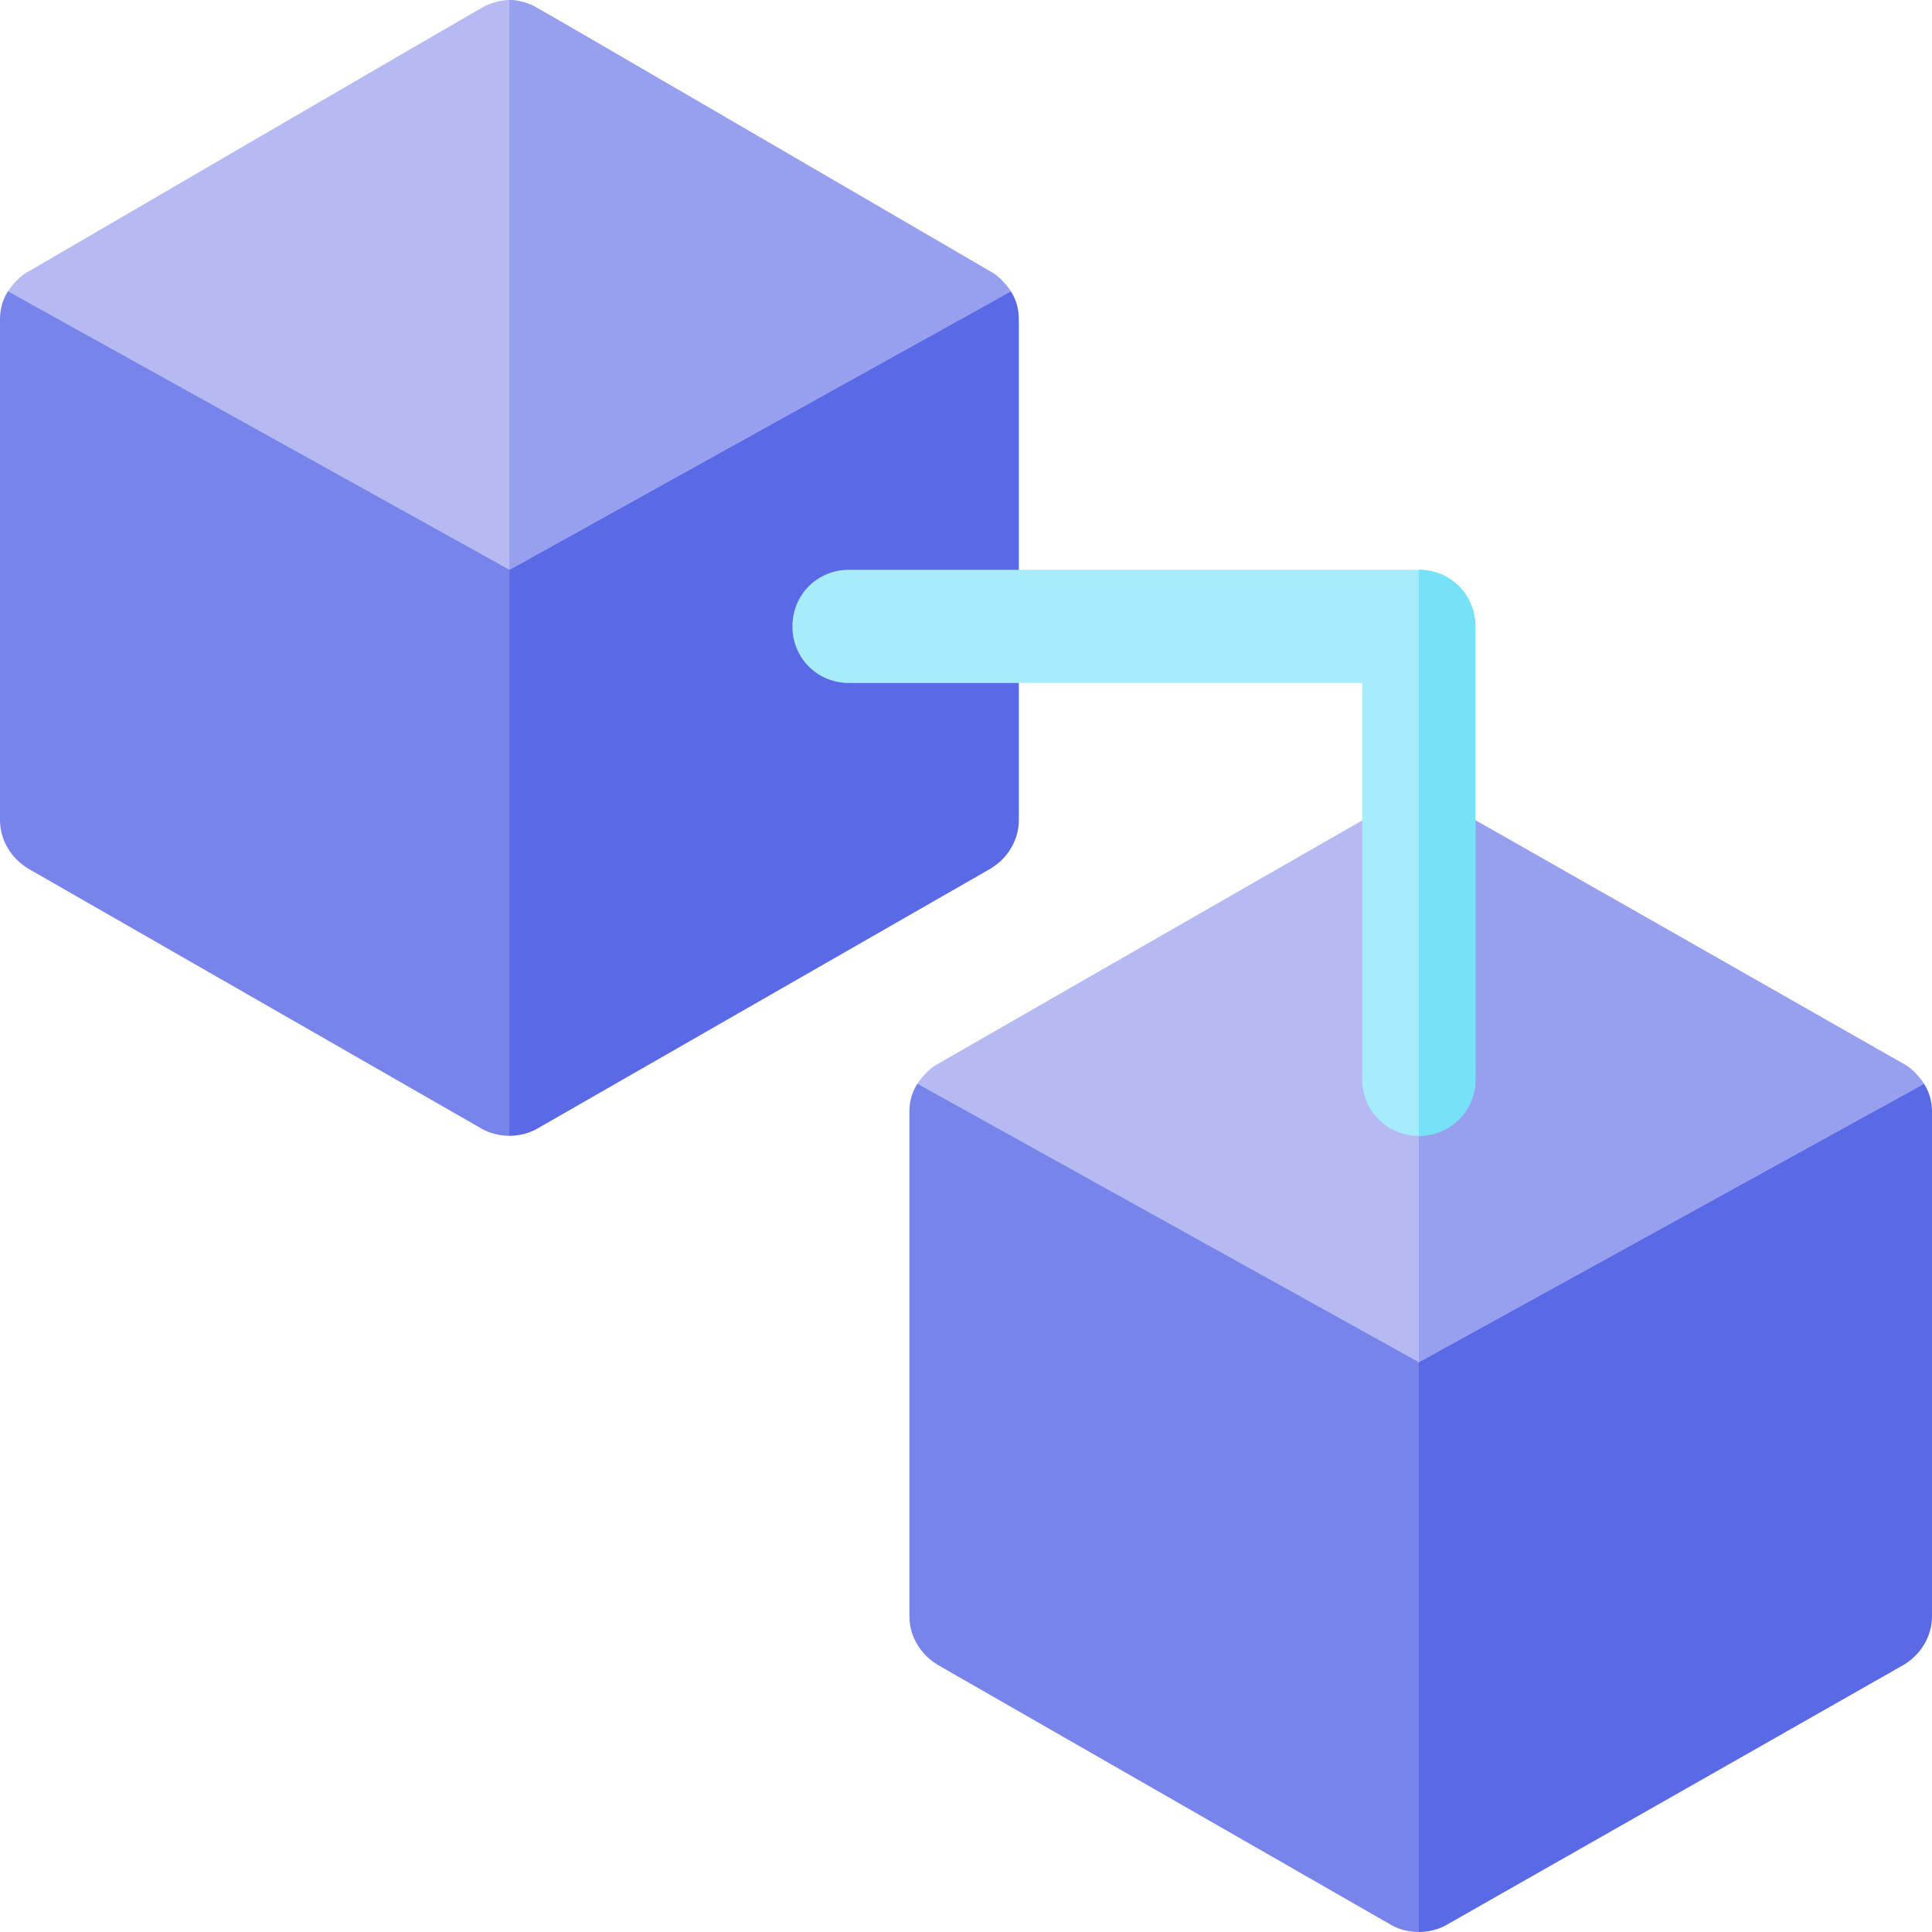 <svg version="1.1" xmlns="http://www.w3.org/2000/svg" viewBox="0 0 512 512" >
  <path d="m512 294.699v133.602c0 5.398-3 10.199-7.5 12.898l-121.301 69c-2.098 1.199-4.797 1.801-7.199 1.801l-30-80.156 30-70.844 67.5-67.484 66.398-6.316c1.5 2.402 2.102 4.801 2.102 7.5zm0 0" fill="#5a69e6"/>
  <path d="m376 361v151c-2.402 0-5.098-.602-7.199-1.801l-120.301-69c-4.5-2.699-7.5-7.5-7.5-12.898v-133.602c0-2.699.602-5.098 2.102-7.5l68.02 7.773zm0 0" fill="#7984eb"/>
  <path d="m509.898 287.199-133.898 73.801-132.898-73.801c1.5-2.102 3.297-4.199 5.699-5.398 0 0 120.602-69.301 120.898-69.301 2.102-.898 4.199-1.5 6.301-1.5s4.199.602 6.301 1.5c.297 0 121.898 69.301 121.898 69.301 2.402 1.199 4.199 3.297 5.699 5.398zm0 0" fill="#b5baf3"/>
  <path d="m509.898 287.199-133.898 73.801v-150c2.102 0 4.199.602 6.301 1.5.297 0 121.898 69.301 121.898 69.301 2.402 1.199 4.199 3.297 5.699 5.398zm0 0" fill="#979fef"/>
  <path d="m270 84.699v132.602c0 5.398-3 10.199-7.5 12.898l-120.301 69c-2.098 1.199-4.797 1.801-7.199 1.801l-30-80.156 30-69.844 67.5-67.484 65.398-6.316c1.5 2.402 2.102 4.801 2.102 7.5zm0 0" fill="#5a69e6"/>
  <path d="m135 151v150c-2.402 0-5.098-.602-7.199-1.801l-120.301-69c-4.5-2.699-7.5-7.5-7.5-12.898v-132.602c0-2.699.602-5.098 2.102-7.5l68.02 7.773zm0 0" fill="#7984eb"/>
  <path d="m267.898 77.199-132.898 73.801-132.898-73.801c1.5-2.102 3.297-4.199 5.699-5.398 0 0 120.602-70.301 120.898-70.301 2.102-.898 4.199-1.5 6.301-1.5s4.199.602 6.301 1.5c.297 0 120.898 70.301 120.898 70.301 2.402 1.199 4.199 3.297 5.699 5.398zm0 0" fill="#b5baf3"/>
  <path d="m267.898 77.199-132.898 73.801v-151c2.102 0 4.199.602 6.301 1.5.297 0 120.898 70.301 120.898 70.301 2.402 1.199 4.199 3.297 5.699 5.398zm0 0" fill="#979fef"/>
  <path d="m391 166v120c0 8.398-6.598 15-15 15s-15-6.602-15-15v-105h-136c-8.402 0-15-6.602-15-15 0-8.402 6.598-15 15-15h151c8.402 0 15 6.598 15 15zm0 0" fill="#a8ebfa"/>
  <path d="m391 166v120c0 8.398-6.598 15-15 15v-150c8.402 0 15 6.598 15 15zm0 0" fill="#76e2f8"/>
</svg>